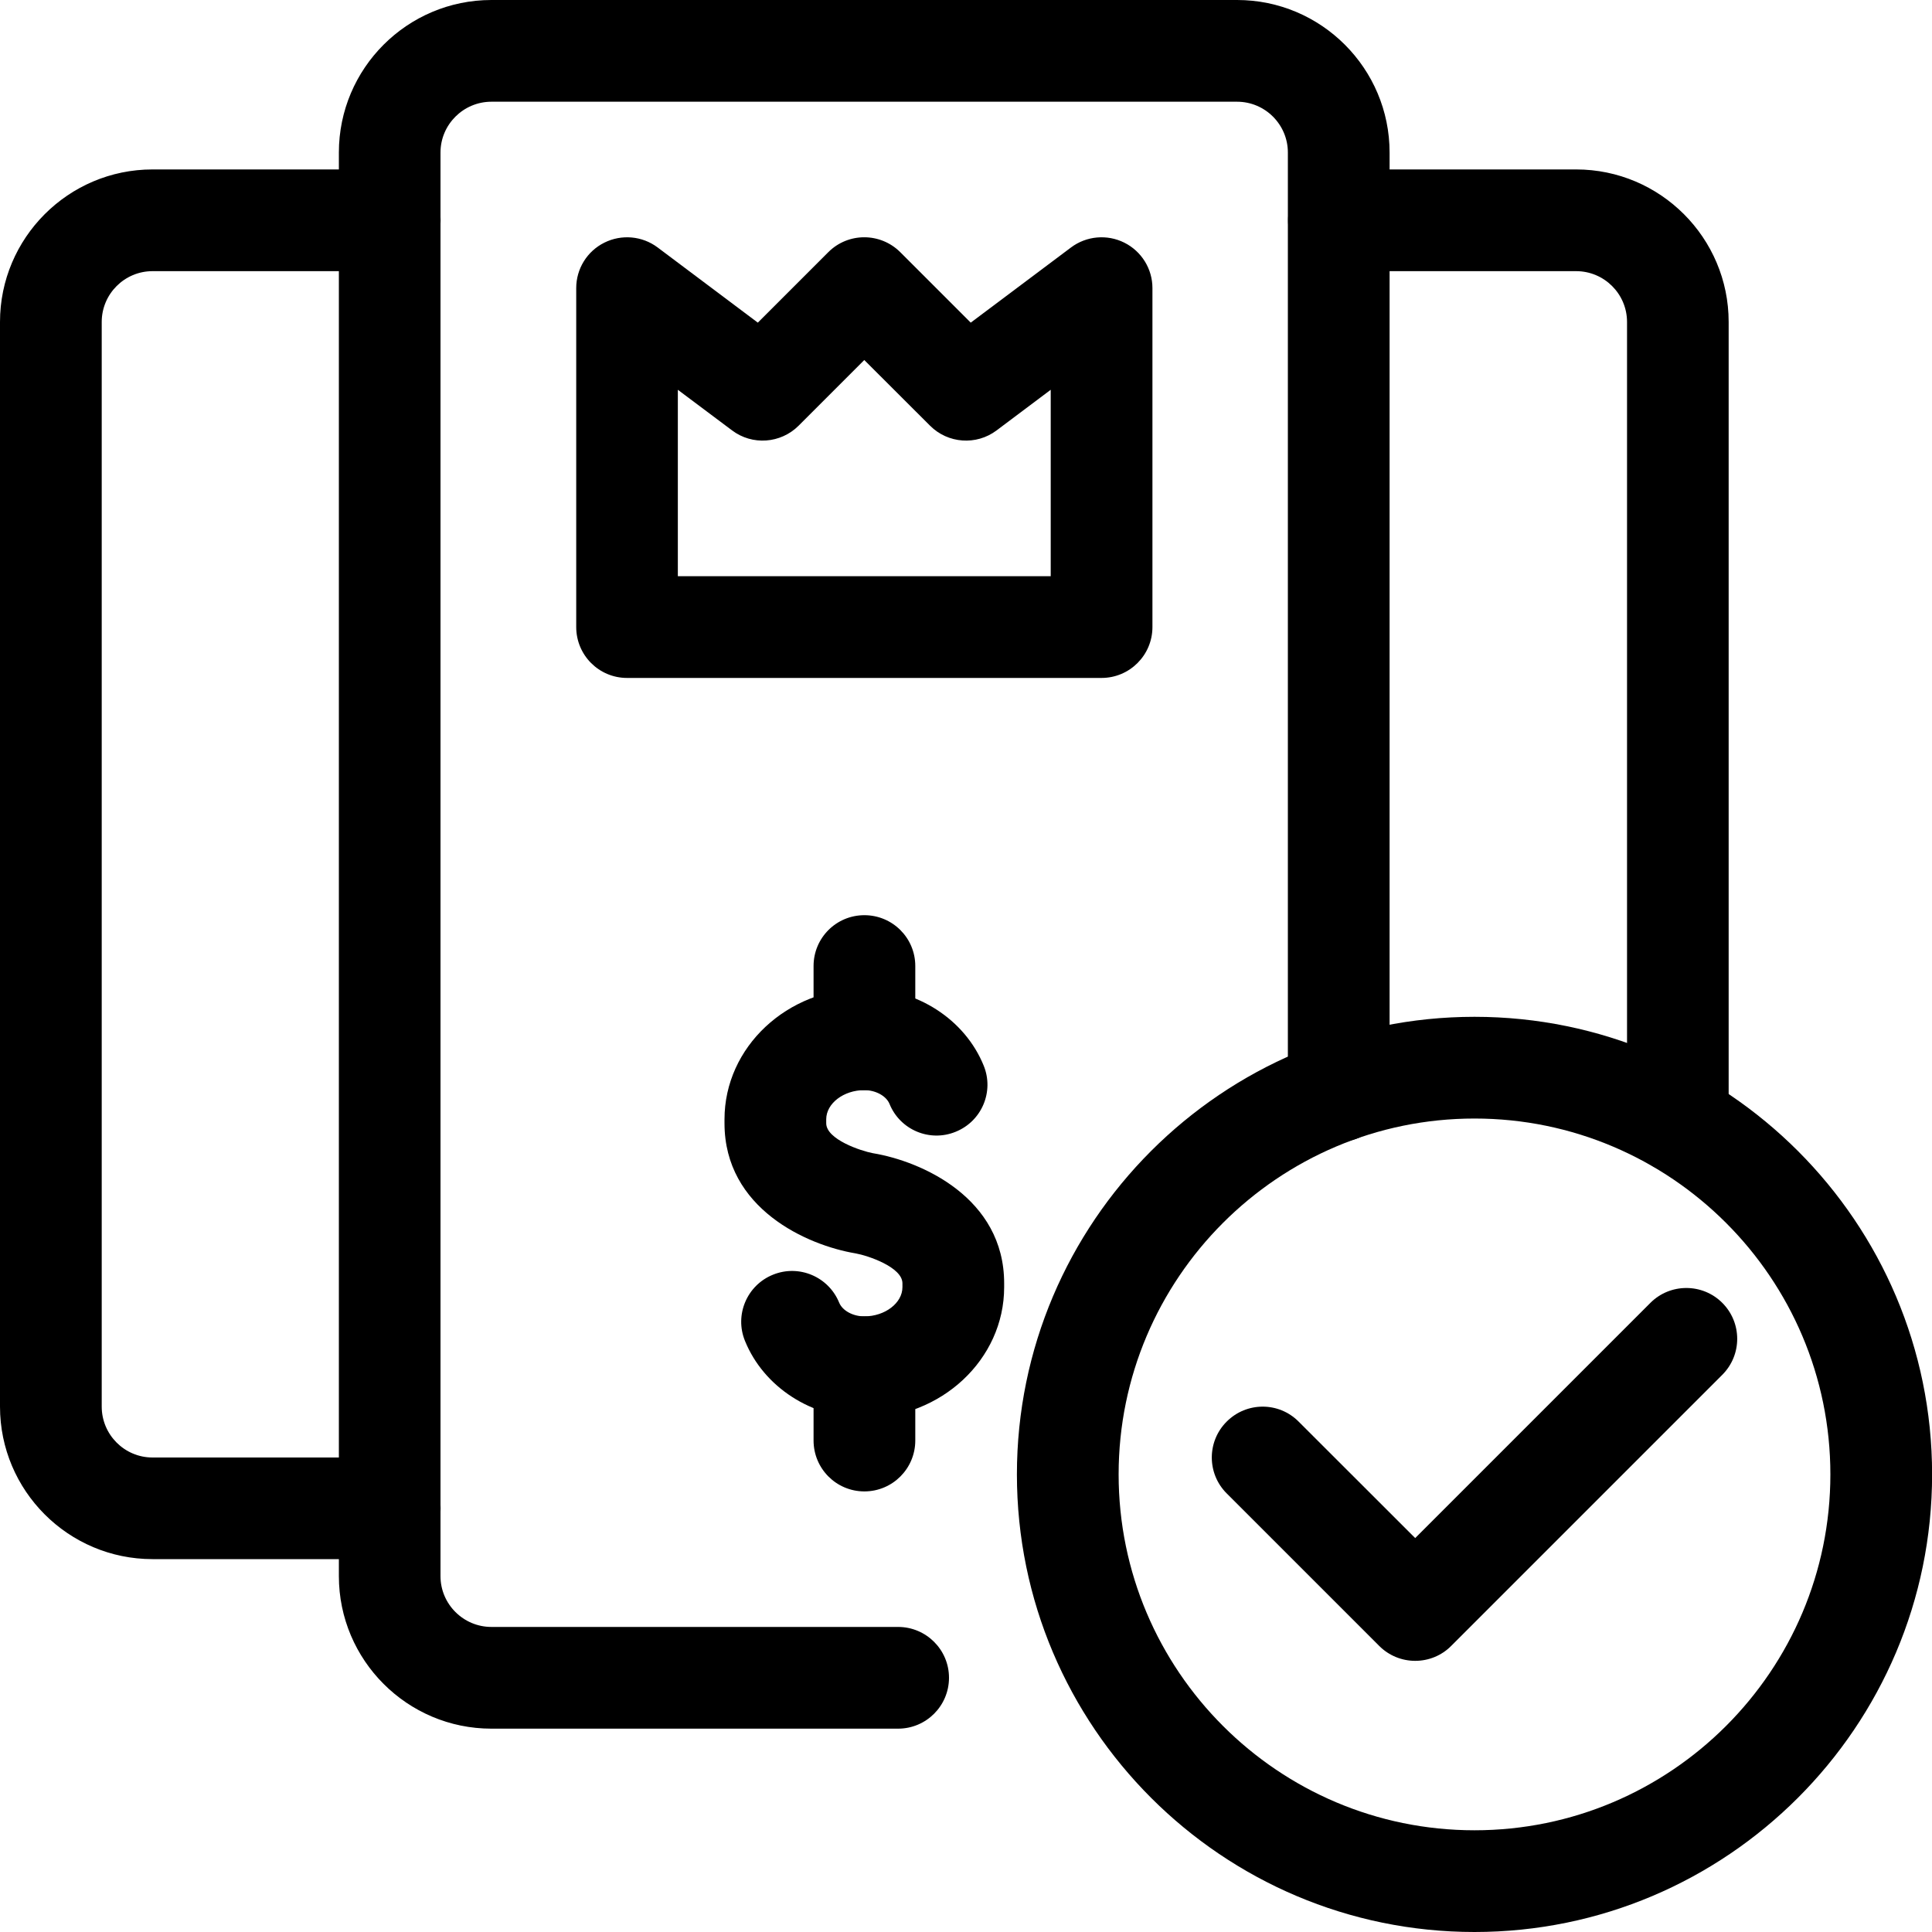 <svg width="20" height="20" viewBox="0 0 20 20" fill="none" xmlns="http://www.w3.org/2000/svg">
<path d="M4.035 16.14H1.579C0.708 16.14 0 15.432 0 14.561V3.333C0 2.463 0.708 1.754 1.579 1.754H4.035C4.326 1.754 4.561 1.99 4.561 2.281C4.561 2.571 4.326 2.807 4.035 2.807H1.579C1.289 2.807 1.053 3.043 1.053 3.333V14.561C1.053 14.852 1.289 15.088 1.579 15.088H4.035C4.326 15.088 4.561 15.323 4.561 15.614C4.561 15.905 4.326 16.14 4.035 16.14Z" fill="black"/>
<path d="M17.369 12.14C17.078 12.14 16.843 11.905 16.843 11.614V3.333C16.843 3.043 16.607 2.807 16.316 2.807H13.86C13.57 2.807 13.334 2.571 13.334 2.281C13.334 1.99 13.57 1.754 13.86 1.754H16.316C17.187 1.754 17.895 2.463 17.895 3.333V11.614C17.895 11.905 17.66 12.14 17.369 12.14Z" fill="black"/>
<path d="M9.297 17.895H5.087C4.216 17.895 3.508 17.186 3.508 16.316V1.579C3.508 0.708 4.216 0 5.087 0H12.806C13.677 0 14.385 0.708 14.385 1.579V11.295C14.385 11.585 14.149 11.821 13.859 11.821C13.568 11.821 13.332 11.585 13.332 11.295V1.579C13.332 1.289 13.096 1.053 12.806 1.053H5.087C4.797 1.053 4.56 1.289 4.56 1.579V16.316C4.56 16.606 4.797 16.842 5.087 16.842H9.297C9.588 16.842 9.824 17.078 9.824 17.368C9.824 17.659 9.588 17.895 9.297 17.895Z" fill="black"/>
<path d="M11.403 7.018H6.491C6.2 7.018 5.965 6.782 5.965 6.491V2.982C5.965 2.783 6.077 2.601 6.256 2.512C6.434 2.423 6.648 2.442 6.807 2.561L7.845 3.34L8.575 2.61C8.78 2.405 9.113 2.405 9.319 2.61L10.049 3.34L11.088 2.561C11.247 2.442 11.461 2.423 11.639 2.512C11.817 2.601 11.93 2.783 11.93 2.982V6.491C11.93 6.782 11.694 7.018 11.403 7.018ZM7.017 5.965H10.877V4.035L10.316 4.456C10.107 4.613 9.813 4.592 9.628 4.407L8.947 3.727L8.267 4.407C8.081 4.592 7.788 4.613 7.579 4.456L7.017 4.035L7.017 5.965Z" fill="black"/>
<path d="M8.947 14.68C8.402 14.68 7.906 14.359 7.712 13.881C7.602 13.612 7.732 13.305 8.001 13.196C8.27 13.086 8.577 13.216 8.687 13.485C8.721 13.568 8.83 13.627 8.947 13.627C9.161 13.627 9.342 13.489 9.342 13.325V13.285C9.342 13.117 8.982 12.997 8.857 12.975C8.355 12.891 7.5 12.512 7.5 11.628V11.587C7.5 10.84 8.149 10.232 8.947 10.232C9.492 10.232 9.989 10.553 10.183 11.031C10.293 11.3 10.163 11.607 9.893 11.716C9.625 11.826 9.317 11.697 9.208 11.427C9.174 11.345 9.065 11.285 8.947 11.285C8.733 11.285 8.553 11.423 8.553 11.587V11.628C8.553 11.795 8.913 11.915 9.037 11.938C9.539 12.021 10.395 12.4 10.395 13.285V13.325C10.395 14.072 9.745 14.68 8.947 14.68Z" fill="black"/>
<path d="M8.948 11.285C8.657 11.285 8.422 11.049 8.422 10.758V10C8.422 9.709 8.657 9.474 8.948 9.474C9.239 9.474 9.475 9.709 9.475 10V10.758C9.475 11.049 9.239 11.285 8.948 11.285Z" fill="black"/>
<path d="M8.948 15.439C8.657 15.439 8.422 15.203 8.422 14.912V14.154C8.422 13.863 8.657 13.627 8.948 13.627C9.239 13.627 9.475 13.863 9.475 14.154V14.912C9.475 15.203 9.239 15.439 8.948 15.439Z" fill="black"/>
<path d="M15.264 20C12.652 20 10.527 17.875 10.527 15.263C10.527 12.651 12.652 10.526 15.264 10.526C17.876 10.526 20.001 12.651 20.001 15.263C20.001 17.875 17.876 20 15.264 20ZM15.264 11.579C13.233 11.579 11.58 13.232 11.58 15.263C11.58 17.295 13.233 18.947 15.264 18.947C17.296 18.947 18.948 17.295 18.948 15.263C18.948 13.232 17.296 11.579 15.264 11.579Z" fill="black"/>
<path d="M14.65 17.193C14.511 17.193 14.377 17.138 14.278 17.039L12.699 15.46C12.493 15.255 12.493 14.921 12.699 14.716C12.905 14.51 13.238 14.51 13.443 14.716L14.65 15.922L17.085 13.487C17.29 13.282 17.624 13.282 17.829 13.487C18.035 13.693 18.035 14.026 17.829 14.232L15.022 17.039C14.924 17.138 14.79 17.193 14.65 17.193Z" fill="black"/>
</svg>
